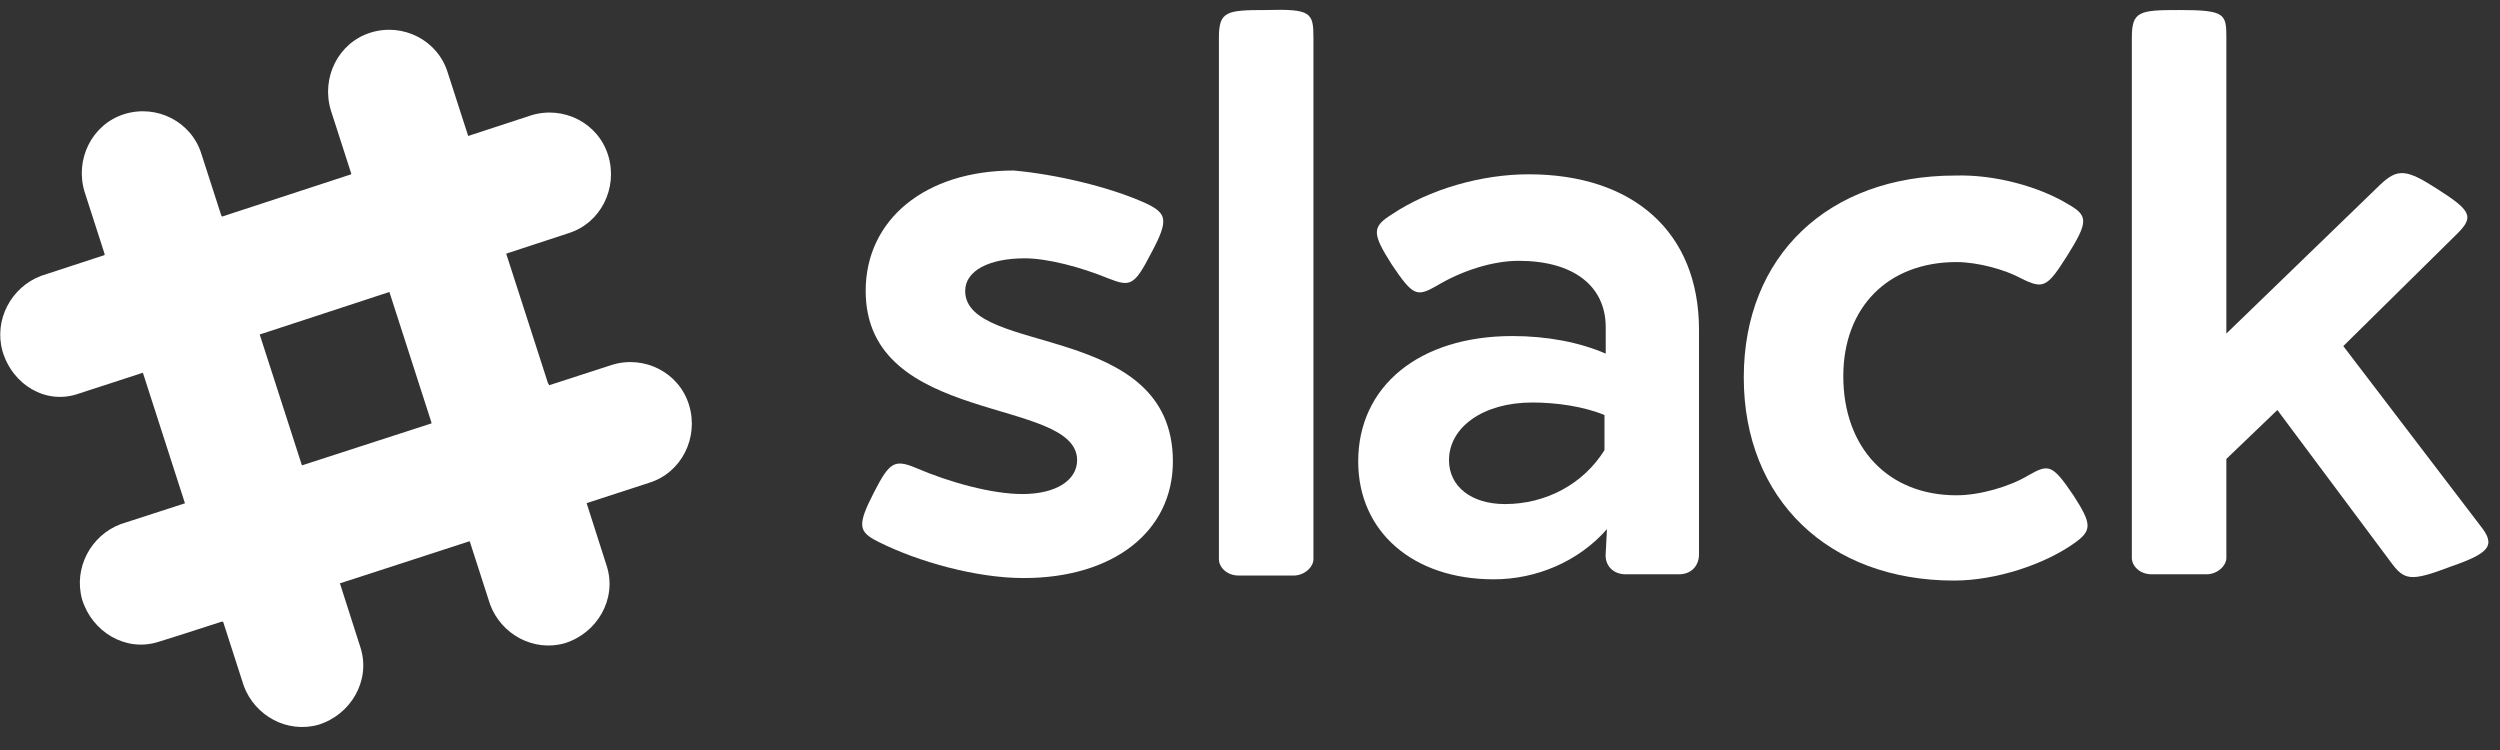 <?xml version="1.0" encoding="UTF-8"?>
<svg width="110px" height="33px" viewBox="0 0 110 33" version="1.1" xmlns="http://www.w3.org/2000/svg" xmlns:xlink="http://www.w3.org/1999/xlink">
    <rect x="0" y="0" width="110" height="33" fill="#333333" stroke="none"/>
    <title>slack</title>
    <g id="[NEW-UPDATE-Landing]" stroke="none" stroke-width="1" fill="none" fill-rule="evenodd">
        <g id="60---SaaS-04" transform="translate(-190, -6513)" fill="#FFFFFF">
            <g id="CTA" transform="translate(50, 6269)">
                <g id="List" transform="translate(100, 243)">
                    <g id="Item" transform="translate(0, 1)">
                        <g id="slack" transform="translate(40, 0)">
                            <g id="Group-4" transform="translate(3.284, 1.103)">
                                <path d="M16.418,2.097 C15.98,0.662 14.448,-0.11 13.025,0.331 C11.602,0.772 10.836,2.317 11.274,3.752 L18.279,25.49 C18.771,26.814 20.194,27.586 21.562,27.2 C22.985,26.759 23.861,25.269 23.423,23.834 C23.423,23.779 16.418,2.097 16.418,2.097" id="Fill-1"></path>
                                <path d="M5.582,5.683 C5.144,4.248 3.612,3.476 2.189,3.917 C0.766,4.359 2.22044605e-16,5.903 0.438,7.338 L7.443,29.076 C7.935,30.4 9.358,31.172 10.726,30.786 C12.149,30.345 13.025,28.855 12.587,27.421 C12.587,27.366 5.582,5.683 5.582,5.683" id="Fill-3"></path>
                            </g>
                            <path d="M28.567,21.241 C29.99,20.8 30.756,19.255 30.318,17.821 C29.881,16.386 28.348,15.614 26.925,16.055 L5.308,23.062 C3.995,23.559 3.229,24.993 3.612,26.372 C4.05,27.807 5.527,28.69 6.95,28.248 C7.06,28.248 28.567,21.241 28.567,21.241" id="Fill-5"></path>
                            <path d="M9.796,27.366 C11.219,26.924 13.025,26.317 14.94,25.655 C14.502,24.221 13.9,22.4 13.244,20.469 L8.1,22.179 L9.796,27.366" id="Fill-6"></path>
                            <g id="Group-10" transform="translate(0, 4.414)">
                                <path d="M20.687,19.366 C22.657,18.703 24.463,18.152 25.831,17.655 C25.393,16.221 24.791,14.4 24.134,12.469 L18.99,14.179 L20.687,19.366" id="Fill-7"></path>
                                <path d="M25.01,5.848 C26.433,5.407 27.199,3.862 26.761,2.428 C26.323,0.993 24.791,0.221 23.368,0.662 L1.806,7.724 C0.493,8.221 -0.274,9.655 0.109,11.034 C0.547,12.524 2.025,13.407 3.448,12.91 C3.502,12.91 25.01,5.848 25.01,5.848" id="Fill-9"></path>
                            </g>
                            <path d="M6.294,16.386 C7.716,15.945 9.522,15.338 11.438,14.676 C10.781,12.69 10.234,10.869 9.741,9.49 L4.597,11.2 L6.294,16.386" id="Fill-11"></path>
                            <path d="M17.129,12.855 C19.1,12.193 20.905,11.641 22.274,11.145 C21.617,9.159 21.07,7.338 20.577,5.959 L15.433,7.669 L17.129,12.855" id="Fill-12"></path>
                            <path d="M50.403,8.938 C51.333,9.379 51.443,9.655 50.677,11.09 C49.91,12.579 49.746,12.634 48.761,12.248 C47.557,11.752 46.08,11.366 45.095,11.366 C43.507,11.366 42.468,11.917 42.468,12.8 C42.468,15.669 51.607,14.124 51.607,20.303 C51.607,23.393 48.98,25.434 45.04,25.434 C42.96,25.434 40.388,24.717 38.637,23.834 C37.761,23.393 37.706,23.117 38.473,21.628 C39.129,20.359 39.348,20.193 40.279,20.579 C41.811,21.241 43.672,21.738 44.985,21.738 C46.463,21.738 47.393,21.131 47.393,20.248 C47.393,17.434 38.09,18.759 38.09,12.8 C38.09,9.655 40.716,7.503 44.602,7.503 C46.463,7.669 48.816,8.221 50.403,8.938" id="Fill-13"></path>
                            <path d="M57.791,1.655 L57.791,24.607 C57.791,24.938 57.408,25.324 56.915,25.324 L54.507,25.324 C53.96,25.324 53.632,24.938 53.632,24.607 L53.632,1.655 C53.632,0.497 53.96,0.441 55.711,0.441 C57.682,0.386 57.791,0.552 57.791,1.655" id="Fill-14"></path>
                            <path d="M63.756,20.248 C63.756,21.407 64.741,22.179 66.219,22.179 C68.025,22.179 69.667,21.297 70.597,19.807 L70.597,18.262 C69.667,17.876 68.463,17.71 67.423,17.71 C65.234,17.71 63.756,18.814 63.756,20.248 Z M74.756,14.51 L74.756,24.386 C74.756,24.938 74.373,25.269 73.881,25.269 L71.527,25.269 C70.98,25.269 70.597,24.883 70.652,24.331 L70.706,23.283 C69.448,24.717 67.587,25.49 65.726,25.49 C62.169,25.49 59.761,23.393 59.761,20.303 C59.761,16.993 62.443,14.786 66.547,14.786 C68.08,14.786 69.502,15.062 70.652,15.559 L70.652,14.4 C70.652,12.579 69.229,11.476 66.821,11.476 C65.672,11.476 64.303,11.917 63.209,12.579 C62.333,13.076 62.169,13.021 61.239,11.641 C60.363,10.262 60.363,9.986 61.239,9.434 C62.881,8.331 65.179,7.669 67.259,7.669 C71.856,7.669 74.756,10.207 74.756,14.51 L74.756,14.51 Z" id="Fill-15"></path>
                            <g id="Group-19" transform="translate(76.617, 0)">
                                <path d="M14.393,8.993 C15.269,9.49 15.269,9.766 14.338,11.255 C13.463,12.634 13.299,12.745 12.313,12.248 C11.602,11.862 10.398,11.531 9.468,11.531 C6.458,11.531 4.488,13.517 4.488,16.552 C4.488,19.697 6.458,21.793 9.468,21.793 C10.507,21.793 11.821,21.407 12.642,20.91 C13.517,20.414 13.682,20.414 14.612,21.793 C15.433,23.062 15.433,23.338 14.667,23.89 C13.353,24.828 11.219,25.545 9.358,25.545 C3.831,25.545 0.109,21.959 0.109,16.607 C0.109,11.255 3.831,7.724 9.413,7.724 C11.164,7.669 13.134,8.221 14.393,8.993" id="Fill-16"></path>
                                <path d="M32.507,23.117 C33.219,24 32.945,24.331 31.194,24.938 C29.443,25.6 29.169,25.545 28.567,24.717 L23.587,18.041 L21.343,20.193 L21.343,24.552 C21.343,24.883 20.96,25.269 20.468,25.269 L18.06,25.269 C17.512,25.269 17.184,24.883 17.184,24.552 L17.184,1.655 C17.184,0.497 17.512,0.441 19.264,0.441 C21.289,0.441 21.343,0.607 21.343,1.655 L21.343,14.676 L28.129,8.11 C28.896,7.393 29.279,7.448 30.647,8.331 C32.124,9.269 32.234,9.545 31.522,10.262 L26.488,15.228 L32.507,23.117" id="Fill-18"></path>
                            </g>
                        </g>
                    </g>
                </g>
            </g>
        </g>
    </g>
</svg>